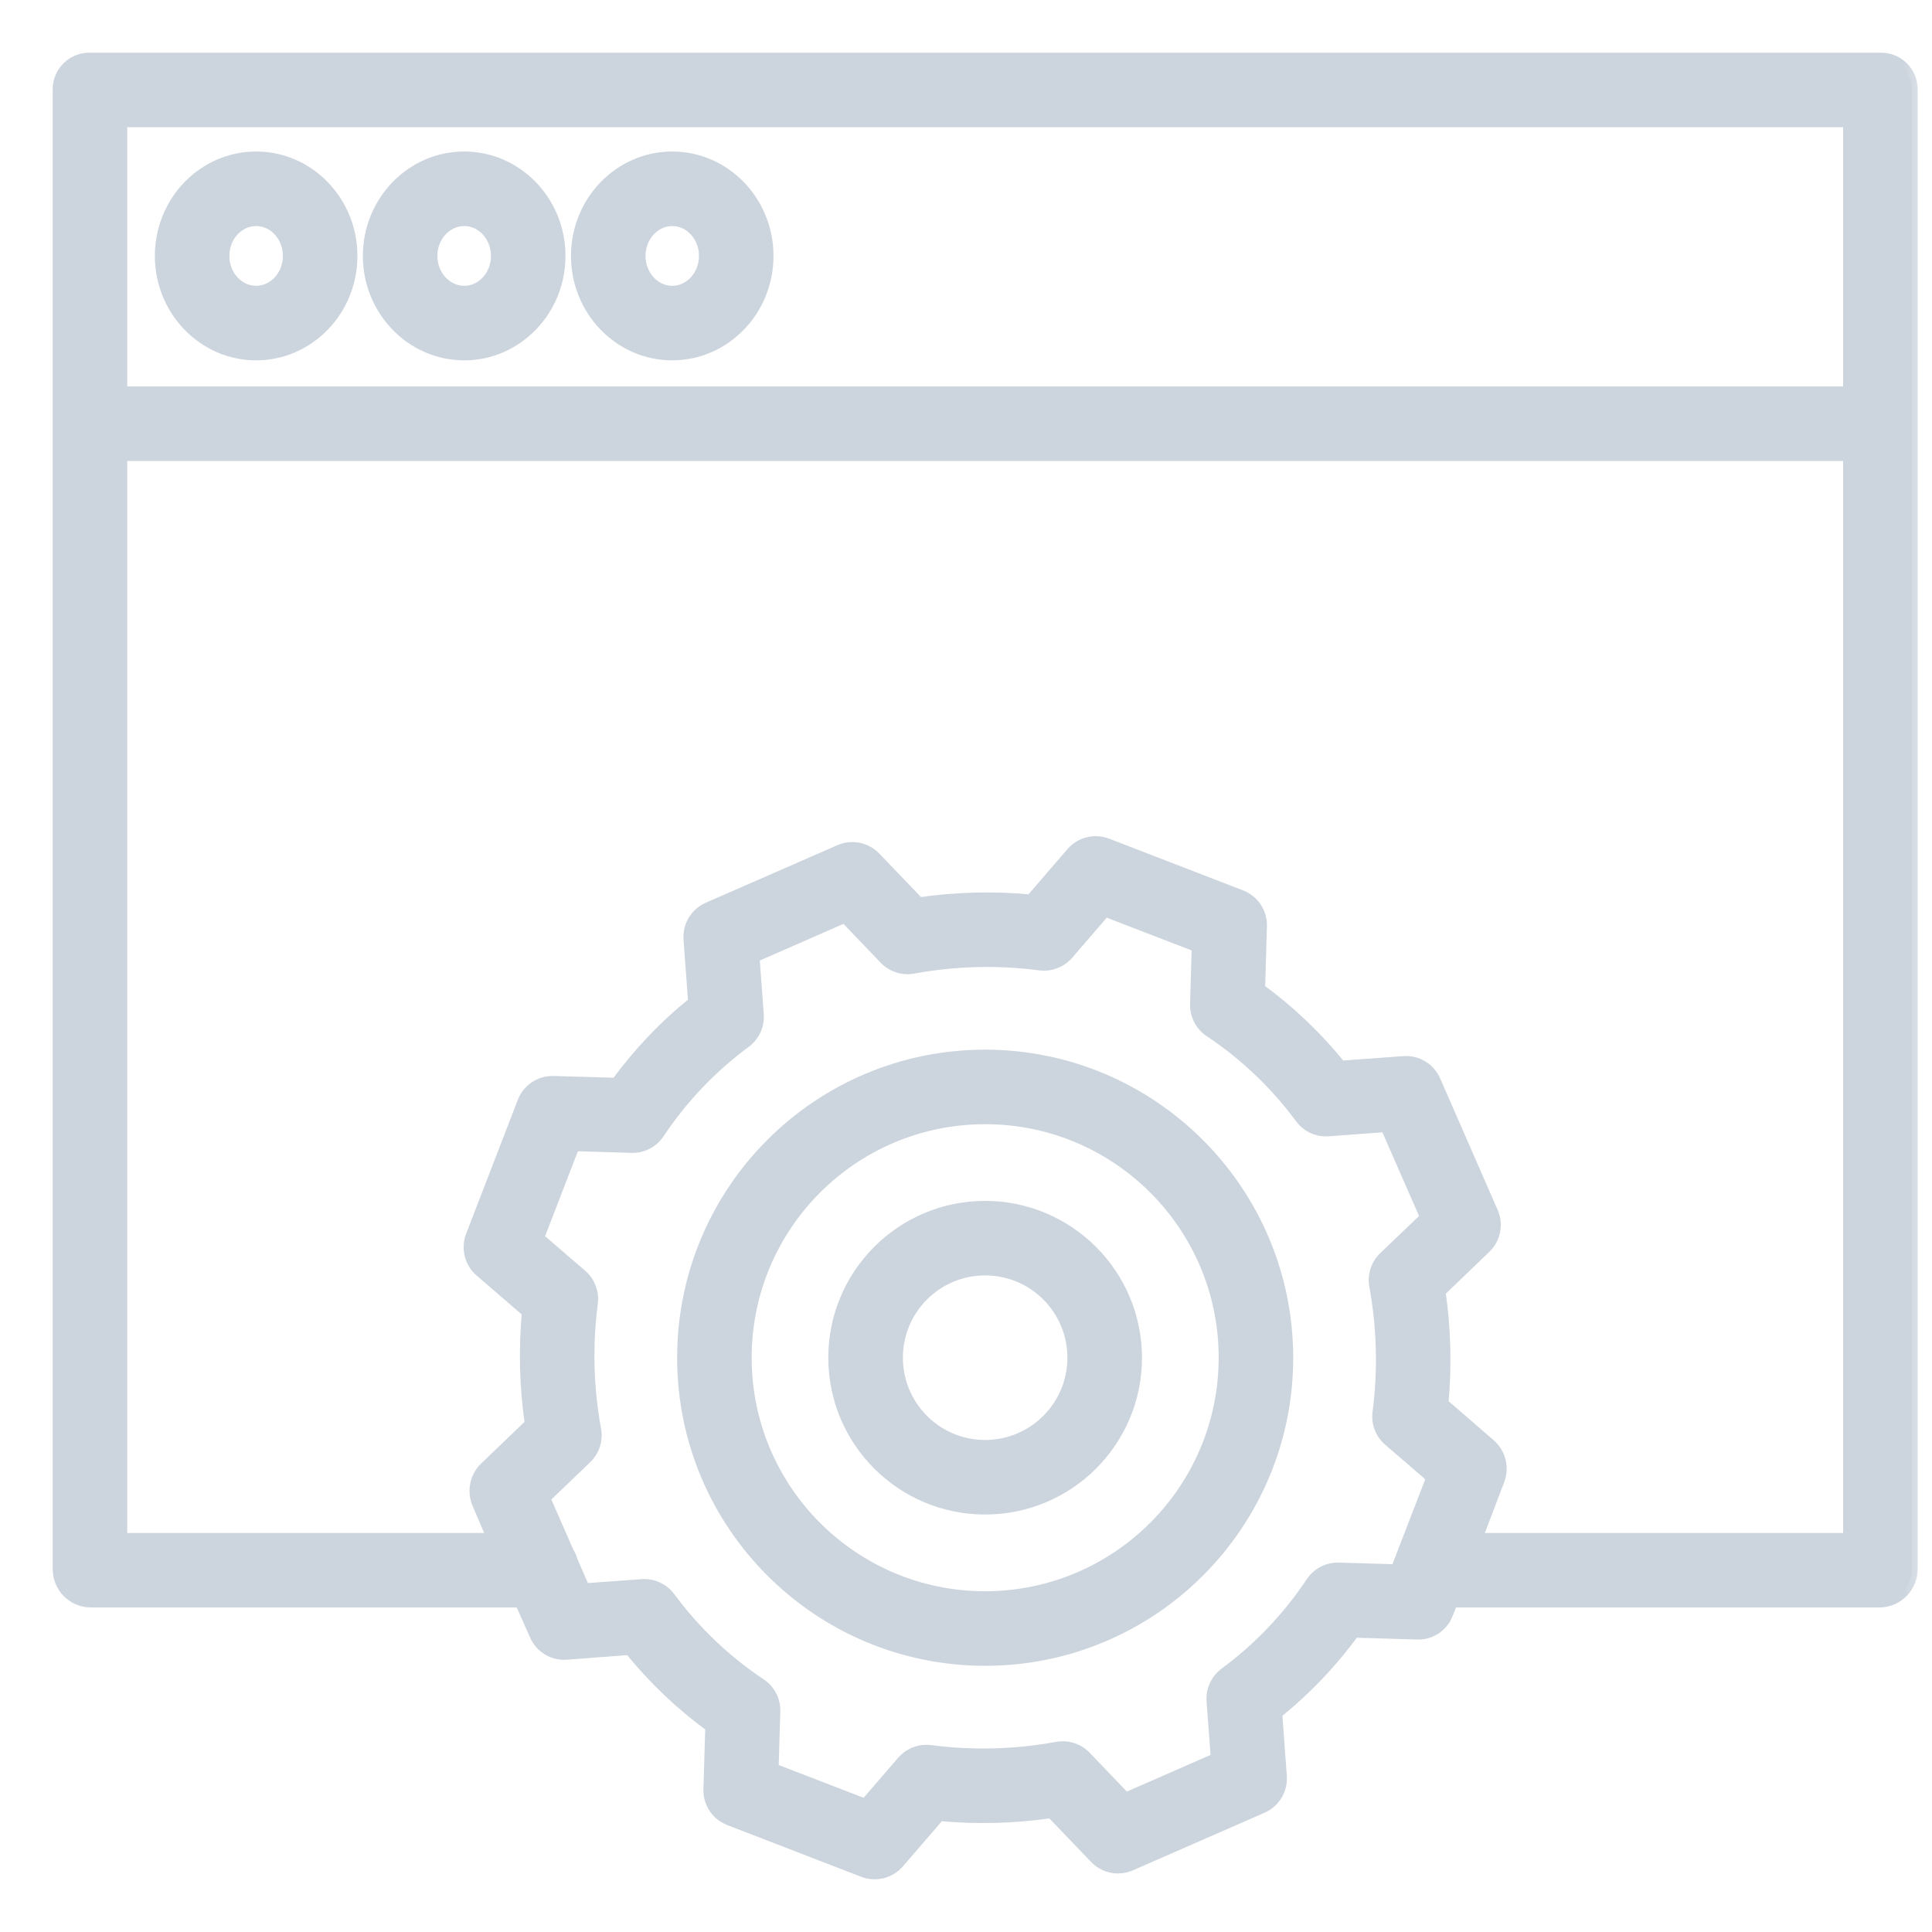 <svg width="33" height="33" viewBox="0 0 33 33" fill="none" xmlns="http://www.w3.org/2000/svg">
<mask id="path-1-outside-1" maskUnits="userSpaceOnUse" x="0" y="0" width="33" height="33" fill="black">
<rect fill="white" width="33" height="33"/>
<path d="M32.655 1.521C32.654 1.381 32.597 1.246 32.496 1.148C32.395 1.05 32.259 0.997 32.118 1H1.537C1.396 0.997 1.26 1.05 1.159 1.148C1.058 1.246 1.001 1.381 1 1.521V26.799C0.998 27.099 1.236 27.347 1.537 27.357H8.891L9.148 27.934C9.24 28.141 9.453 28.268 9.679 28.249L10.757 28.167C11.16 28.667 11.627 29.112 12.147 29.49L12.115 30.564C12.108 30.792 12.246 30.999 12.458 31.08L14.747 31.964C14.958 32.045 15.198 31.985 15.346 31.814L16.045 31.004C16.683 31.063 17.326 31.047 17.961 30.954L18.709 31.734C18.865 31.897 19.105 31.945 19.311 31.855L21.56 30.871C21.768 30.779 21.896 30.567 21.88 30.34L21.801 29.262C22.302 28.859 22.747 28.392 23.125 27.872L24.2 27.904C24.426 27.916 24.634 27.781 24.716 27.571L24.803 27.357H32.118C32.418 27.346 32.656 27.099 32.655 26.799V7.209C32.655 7.207 32.655 7.206 32.655 7.204C32.655 7.202 32.655 7.2 32.655 7.198V1.521ZM31.582 2.073V6.701H2.073V2.073H31.582ZM22.866 26.791C22.681 26.785 22.506 26.875 22.404 27.029C22.005 27.629 21.505 28.154 20.925 28.582C20.777 28.692 20.696 28.869 20.709 29.053L20.782 30.039L19.224 30.721L18.54 30.007C18.415 29.877 18.234 29.819 18.056 29.851C17.342 29.982 16.613 30.001 15.893 29.907C15.714 29.884 15.535 29.952 15.418 30.088L14.781 30.826L13.199 30.216L13.228 29.23C13.234 29.045 13.143 28.87 12.989 28.768C12.39 28.369 11.864 27.868 11.437 27.289C11.327 27.141 11.149 27.06 10.966 27.073L9.979 27.145L9.767 26.66C9.753 26.608 9.731 26.558 9.702 26.512L9.298 25.588L10.011 24.904C10.141 24.779 10.2 24.597 10.168 24.42C10.037 23.706 10.018 22.976 10.112 22.257C10.135 22.078 10.067 21.899 9.93 21.781L9.192 21.145L9.803 19.562L10.789 19.592C10.974 19.598 11.149 19.507 11.251 19.353C11.65 18.753 12.15 18.228 12.73 17.8C12.878 17.691 12.959 17.513 12.946 17.329L12.873 16.343L14.431 15.661L15.115 16.375C15.24 16.505 15.422 16.564 15.599 16.531C16.313 16.4 17.043 16.381 17.762 16.475C17.941 16.498 18.12 16.43 18.238 16.294L18.874 15.556L20.456 16.166L20.427 17.152C20.422 17.337 20.512 17.512 20.666 17.614C21.265 18.013 21.791 18.514 22.219 19.093C22.328 19.241 22.506 19.322 22.689 19.309L23.676 19.236L24.358 20.794L23.644 21.478C23.514 21.603 23.455 21.785 23.488 21.962C23.618 22.676 23.637 23.405 23.544 24.125C23.52 24.304 23.588 24.483 23.725 24.601L24.463 25.237L23.852 26.819L22.866 26.791ZM25.217 26.284L25.599 25.282C25.681 25.069 25.621 24.828 25.449 24.677L24.64 23.976C24.699 23.337 24.683 22.694 24.59 22.059L25.37 21.31C25.532 21.154 25.58 20.914 25.49 20.708L24.507 18.459C24.415 18.25 24.203 18.122 23.976 18.139L22.898 18.218C22.495 17.717 22.028 17.272 21.509 16.894L21.54 15.818C21.547 15.591 21.409 15.384 21.197 15.302L18.908 14.418C18.697 14.337 18.457 14.397 18.309 14.569L17.61 15.379C16.971 15.319 16.328 15.336 15.694 15.428L14.946 14.648C14.79 14.486 14.55 14.438 14.344 14.528L12.095 15.511C11.887 15.602 11.758 15.816 11.775 16.042L11.854 17.12C11.353 17.523 10.908 17.99 10.53 18.51L9.455 18.479C9.227 18.471 9.02 18.609 8.938 18.822L8.055 21.11C7.974 21.322 8.034 21.562 8.205 21.71L9.015 22.409C8.956 23.047 8.972 23.69 9.065 24.324L8.285 25.073C8.122 25.232 8.075 25.476 8.165 25.685L8.421 26.284H2.073V7.774H31.582V26.284H25.217Z"/>
</mask>
<path d="M32.655 1.521C32.654 1.381 32.597 1.246 32.496 1.148C32.395 1.05 32.259 0.997 32.118 1H1.537C1.396 0.997 1.26 1.05 1.159 1.148C1.058 1.246 1.001 1.381 1 1.521V26.799C0.998 27.099 1.236 27.347 1.537 27.357H8.891L9.148 27.934C9.24 28.141 9.453 28.268 9.679 28.249L10.757 28.167C11.16 28.667 11.627 29.112 12.147 29.49L12.115 30.564C12.108 30.792 12.246 30.999 12.458 31.08L14.747 31.964C14.958 32.045 15.198 31.985 15.346 31.814L16.045 31.004C16.683 31.063 17.326 31.047 17.961 30.954L18.709 31.734C18.865 31.897 19.105 31.945 19.311 31.855L21.56 30.871C21.768 30.779 21.896 30.567 21.88 30.34L21.801 29.262C22.302 28.859 22.747 28.392 23.125 27.872L24.2 27.904C24.426 27.916 24.634 27.781 24.716 27.571L24.803 27.357H32.118C32.418 27.346 32.656 27.099 32.655 26.799V7.209C32.655 7.207 32.655 7.206 32.655 7.204C32.655 7.202 32.655 7.2 32.655 7.198V1.521ZM31.582 2.073V6.701H2.073V2.073H31.582ZM22.866 26.791C22.681 26.785 22.506 26.875 22.404 27.029C22.005 27.629 21.505 28.154 20.925 28.582C20.777 28.692 20.696 28.869 20.709 29.053L20.782 30.039L19.224 30.721L18.54 30.007C18.415 29.877 18.234 29.819 18.056 29.851C17.342 29.982 16.613 30.001 15.893 29.907C15.714 29.884 15.535 29.952 15.418 30.088L14.781 30.826L13.199 30.216L13.228 29.23C13.234 29.045 13.143 28.87 12.989 28.768C12.39 28.369 11.864 27.868 11.437 27.289C11.327 27.141 11.149 27.06 10.966 27.073L9.979 27.145L9.767 26.66C9.753 26.608 9.731 26.558 9.702 26.512L9.298 25.588L10.011 24.904C10.141 24.779 10.2 24.597 10.168 24.42C10.037 23.706 10.018 22.976 10.112 22.257C10.135 22.078 10.067 21.899 9.93 21.781L9.192 21.145L9.803 19.562L10.789 19.592C10.974 19.598 11.149 19.507 11.251 19.353C11.65 18.753 12.15 18.228 12.73 17.8C12.878 17.691 12.959 17.513 12.946 17.329L12.873 16.343L14.431 15.661L15.115 16.375C15.24 16.505 15.422 16.564 15.599 16.531C16.313 16.4 17.043 16.381 17.762 16.475C17.941 16.498 18.12 16.43 18.238 16.294L18.874 15.556L20.456 16.166L20.427 17.152C20.422 17.337 20.512 17.512 20.666 17.614C21.265 18.013 21.791 18.514 22.219 19.093C22.328 19.241 22.506 19.322 22.689 19.309L23.676 19.236L24.358 20.794L23.644 21.478C23.514 21.603 23.455 21.785 23.488 21.962C23.618 22.676 23.637 23.405 23.544 24.125C23.52 24.304 23.588 24.483 23.725 24.601L24.463 25.237L23.852 26.819L22.866 26.791ZM25.217 26.284L25.599 25.282C25.681 25.069 25.621 24.828 25.449 24.677L24.64 23.976C24.699 23.337 24.683 22.694 24.59 22.059L25.37 21.31C25.532 21.154 25.58 20.914 25.49 20.708L24.507 18.459C24.415 18.25 24.203 18.122 23.976 18.139L22.898 18.218C22.495 17.717 22.028 17.272 21.509 16.894L21.54 15.818C21.547 15.591 21.409 15.384 21.197 15.302L18.908 14.418C18.697 14.337 18.457 14.397 18.309 14.569L17.61 15.379C16.971 15.319 16.328 15.336 15.694 15.428L14.946 14.648C14.79 14.486 14.55 14.438 14.344 14.528L12.095 15.511C11.887 15.602 11.758 15.816 11.775 16.042L11.854 17.12C11.353 17.523 10.908 17.99 10.53 18.51L9.455 18.479C9.227 18.471 9.02 18.609 8.938 18.822L8.055 21.11C7.974 21.322 8.034 21.562 8.205 21.71L9.015 22.409C8.956 23.047 8.972 23.69 9.065 24.324L8.285 25.073C8.122 25.232 8.075 25.476 8.165 25.685L8.421 26.284H2.073V7.774H31.582V26.284H25.217Z" fill="#CCD4DD"/>
<path d="M32.655 1.521C32.654 1.381 32.597 1.246 32.496 1.148C32.395 1.05 32.259 0.997 32.118 1H1.537C1.396 0.997 1.26 1.05 1.159 1.148C1.058 1.246 1.001 1.381 1 1.521V26.799C0.998 27.099 1.236 27.347 1.537 27.357H8.891L9.148 27.934C9.24 28.141 9.453 28.268 9.679 28.249L10.757 28.167C11.16 28.667 11.627 29.112 12.147 29.49L12.115 30.564C12.108 30.792 12.246 30.999 12.458 31.08L14.747 31.964C14.958 32.045 15.198 31.985 15.346 31.814L16.045 31.004C16.683 31.063 17.326 31.047 17.961 30.954L18.709 31.734C18.865 31.897 19.105 31.945 19.311 31.855L21.56 30.871C21.768 30.779 21.896 30.567 21.88 30.34L21.801 29.262C22.302 28.859 22.747 28.392 23.125 27.872L24.2 27.904C24.426 27.916 24.634 27.781 24.716 27.571L24.803 27.357H32.118C32.418 27.346 32.656 27.099 32.655 26.799V7.209C32.655 7.207 32.655 7.206 32.655 7.204C32.655 7.202 32.655 7.2 32.655 7.198V1.521ZM31.582 2.073V6.701H2.073V2.073H31.582ZM22.866 26.791C22.681 26.785 22.506 26.875 22.404 27.029C22.005 27.629 21.505 28.154 20.925 28.582C20.777 28.692 20.696 28.869 20.709 29.053L20.782 30.039L19.224 30.721L18.54 30.007C18.415 29.877 18.234 29.819 18.056 29.851C17.342 29.982 16.613 30.001 15.893 29.907C15.714 29.884 15.535 29.952 15.418 30.088L14.781 30.826L13.199 30.216L13.228 29.23C13.234 29.045 13.143 28.87 12.989 28.768C12.39 28.369 11.864 27.868 11.437 27.289C11.327 27.141 11.149 27.06 10.966 27.073L9.979 27.145L9.767 26.66C9.753 26.608 9.731 26.558 9.702 26.512L9.298 25.588L10.011 24.904C10.141 24.779 10.2 24.597 10.168 24.42C10.037 23.706 10.018 22.976 10.112 22.257C10.135 22.078 10.067 21.899 9.93 21.781L9.192 21.145L9.803 19.562L10.789 19.592C10.974 19.598 11.149 19.507 11.251 19.353C11.65 18.753 12.15 18.228 12.73 17.8C12.878 17.691 12.959 17.513 12.946 17.329L12.873 16.343L14.431 15.661L15.115 16.375C15.24 16.505 15.422 16.564 15.599 16.531C16.313 16.4 17.043 16.381 17.762 16.475C17.941 16.498 18.12 16.43 18.238 16.294L18.874 15.556L20.456 16.166L20.427 17.152C20.422 17.337 20.512 17.512 20.666 17.614C21.265 18.013 21.791 18.514 22.219 19.093C22.328 19.241 22.506 19.322 22.689 19.309L23.676 19.236L24.358 20.794L23.644 21.478C23.514 21.603 23.455 21.785 23.488 21.962C23.618 22.676 23.637 23.405 23.544 24.125C23.52 24.304 23.588 24.483 23.725 24.601L24.463 25.237L23.852 26.819L22.866 26.791ZM25.217 26.284L25.599 25.282C25.681 25.069 25.621 24.828 25.449 24.677L24.64 23.976C24.699 23.337 24.683 22.694 24.59 22.059L25.37 21.31C25.532 21.154 25.58 20.914 25.49 20.708L24.507 18.459C24.415 18.25 24.203 18.122 23.976 18.139L22.898 18.218C22.495 17.717 22.028 17.272 21.509 16.894L21.54 15.818C21.547 15.591 21.409 15.384 21.197 15.302L18.908 14.418C18.697 14.337 18.457 14.397 18.309 14.569L17.61 15.379C16.971 15.319 16.328 15.336 15.694 15.428L14.946 14.648C14.79 14.486 14.55 14.438 14.344 14.528L12.095 15.511C11.887 15.602 11.758 15.816 11.775 16.042L11.854 17.12C11.353 17.523 10.908 17.99 10.53 18.51L9.455 18.479C9.227 18.471 9.02 18.609 8.938 18.822L8.055 21.11C7.974 21.322 8.034 21.562 8.205 21.71L9.015 22.409C8.956 23.047 8.972 23.69 9.065 24.324L8.285 25.073C8.122 25.232 8.075 25.476 8.165 25.685L8.421 26.284H2.073V7.774H31.582V26.284H25.217Z" stroke="#CCD4DD" stroke-width="0.2" mask="url(#path-1-outside-1)"/>
<path d="M7.929 6.105C8.857 6.105 9.609 5.326 9.609 4.371C9.609 3.417 8.857 2.638 7.929 2.638C7 2.638 6.248 3.417 6.248 4.371C6.248 5.326 7.001 6.105 7.929 6.105ZM7.929 3.811C8.204 3.811 8.436 4.058 8.436 4.371C8.436 4.684 8.204 4.932 7.929 4.932C7.653 4.932 7.421 4.685 7.421 4.371C7.421 4.058 7.653 3.811 7.929 3.811Z" fill="#CCD4DD" stroke="#CCD4DD" stroke-width="0.1"/>
<path d="M11.482 6.105C12.41 6.105 13.162 5.326 13.162 4.371C13.162 3.417 12.411 2.638 11.482 2.638C10.554 2.638 9.803 3.417 9.803 4.371C9.803 5.326 10.554 6.105 11.482 6.105ZM11.482 3.811C11.758 3.811 11.989 4.058 11.989 4.371C11.989 4.684 11.757 4.932 11.482 4.932C11.207 4.932 10.976 4.685 10.976 4.371C10.976 4.058 11.207 3.811 11.482 3.811Z" fill="#CCD4DD" stroke="#CCD4DD" stroke-width="0.1"/>
<path d="M4.375 6.105C5.303 6.105 6.055 5.326 6.055 4.371C6.055 3.417 5.303 2.638 4.375 2.638C3.446 2.638 2.695 3.417 2.695 4.371C2.695 5.326 3.447 6.105 4.375 6.105ZM4.375 3.811C4.65 3.811 4.882 4.058 4.882 4.371C4.882 4.684 4.65 4.932 4.375 4.932C4.099 4.932 3.868 4.685 3.868 4.371C3.868 4.057 4.099 3.811 4.375 3.811Z" fill="#CCD4DD" stroke="#CCD4DD" stroke-width="0.1"/>
<path d="M16.828 17.979H16.827C13.949 17.979 11.616 20.312 11.616 23.191C11.616 26.069 13.949 28.403 16.827 28.403C19.706 28.403 22.039 26.069 22.039 23.191V23.191C22.036 20.314 19.704 17.982 16.828 17.979ZM16.827 27.23C14.597 27.23 12.789 25.422 12.789 23.191C12.789 20.96 14.597 19.152 16.827 19.152C19.058 19.152 20.866 20.96 20.866 23.191C20.864 25.421 19.057 27.227 16.827 27.23Z" fill="#CCD4DD" stroke="#CCD4DD" stroke-width="0.1"/>
<path d="M16.827 21.735C17.631 21.735 18.282 22.387 18.282 23.191C18.282 23.994 17.631 24.645 16.827 24.646C16.023 24.646 15.372 23.994 15.372 23.191C15.372 22.387 16.023 21.735 16.827 21.735ZM19.456 23.191V23.191C19.454 21.74 18.278 20.564 16.827 20.562L16.827 20.612V20.562C15.375 20.562 14.198 21.739 14.198 23.191C14.198 24.642 15.375 25.819 16.827 25.819C18.279 25.819 19.456 24.643 19.456 23.191Z" fill="#CCD4DD" stroke="#CCD4DD" stroke-width="0.1"/>
</svg>
